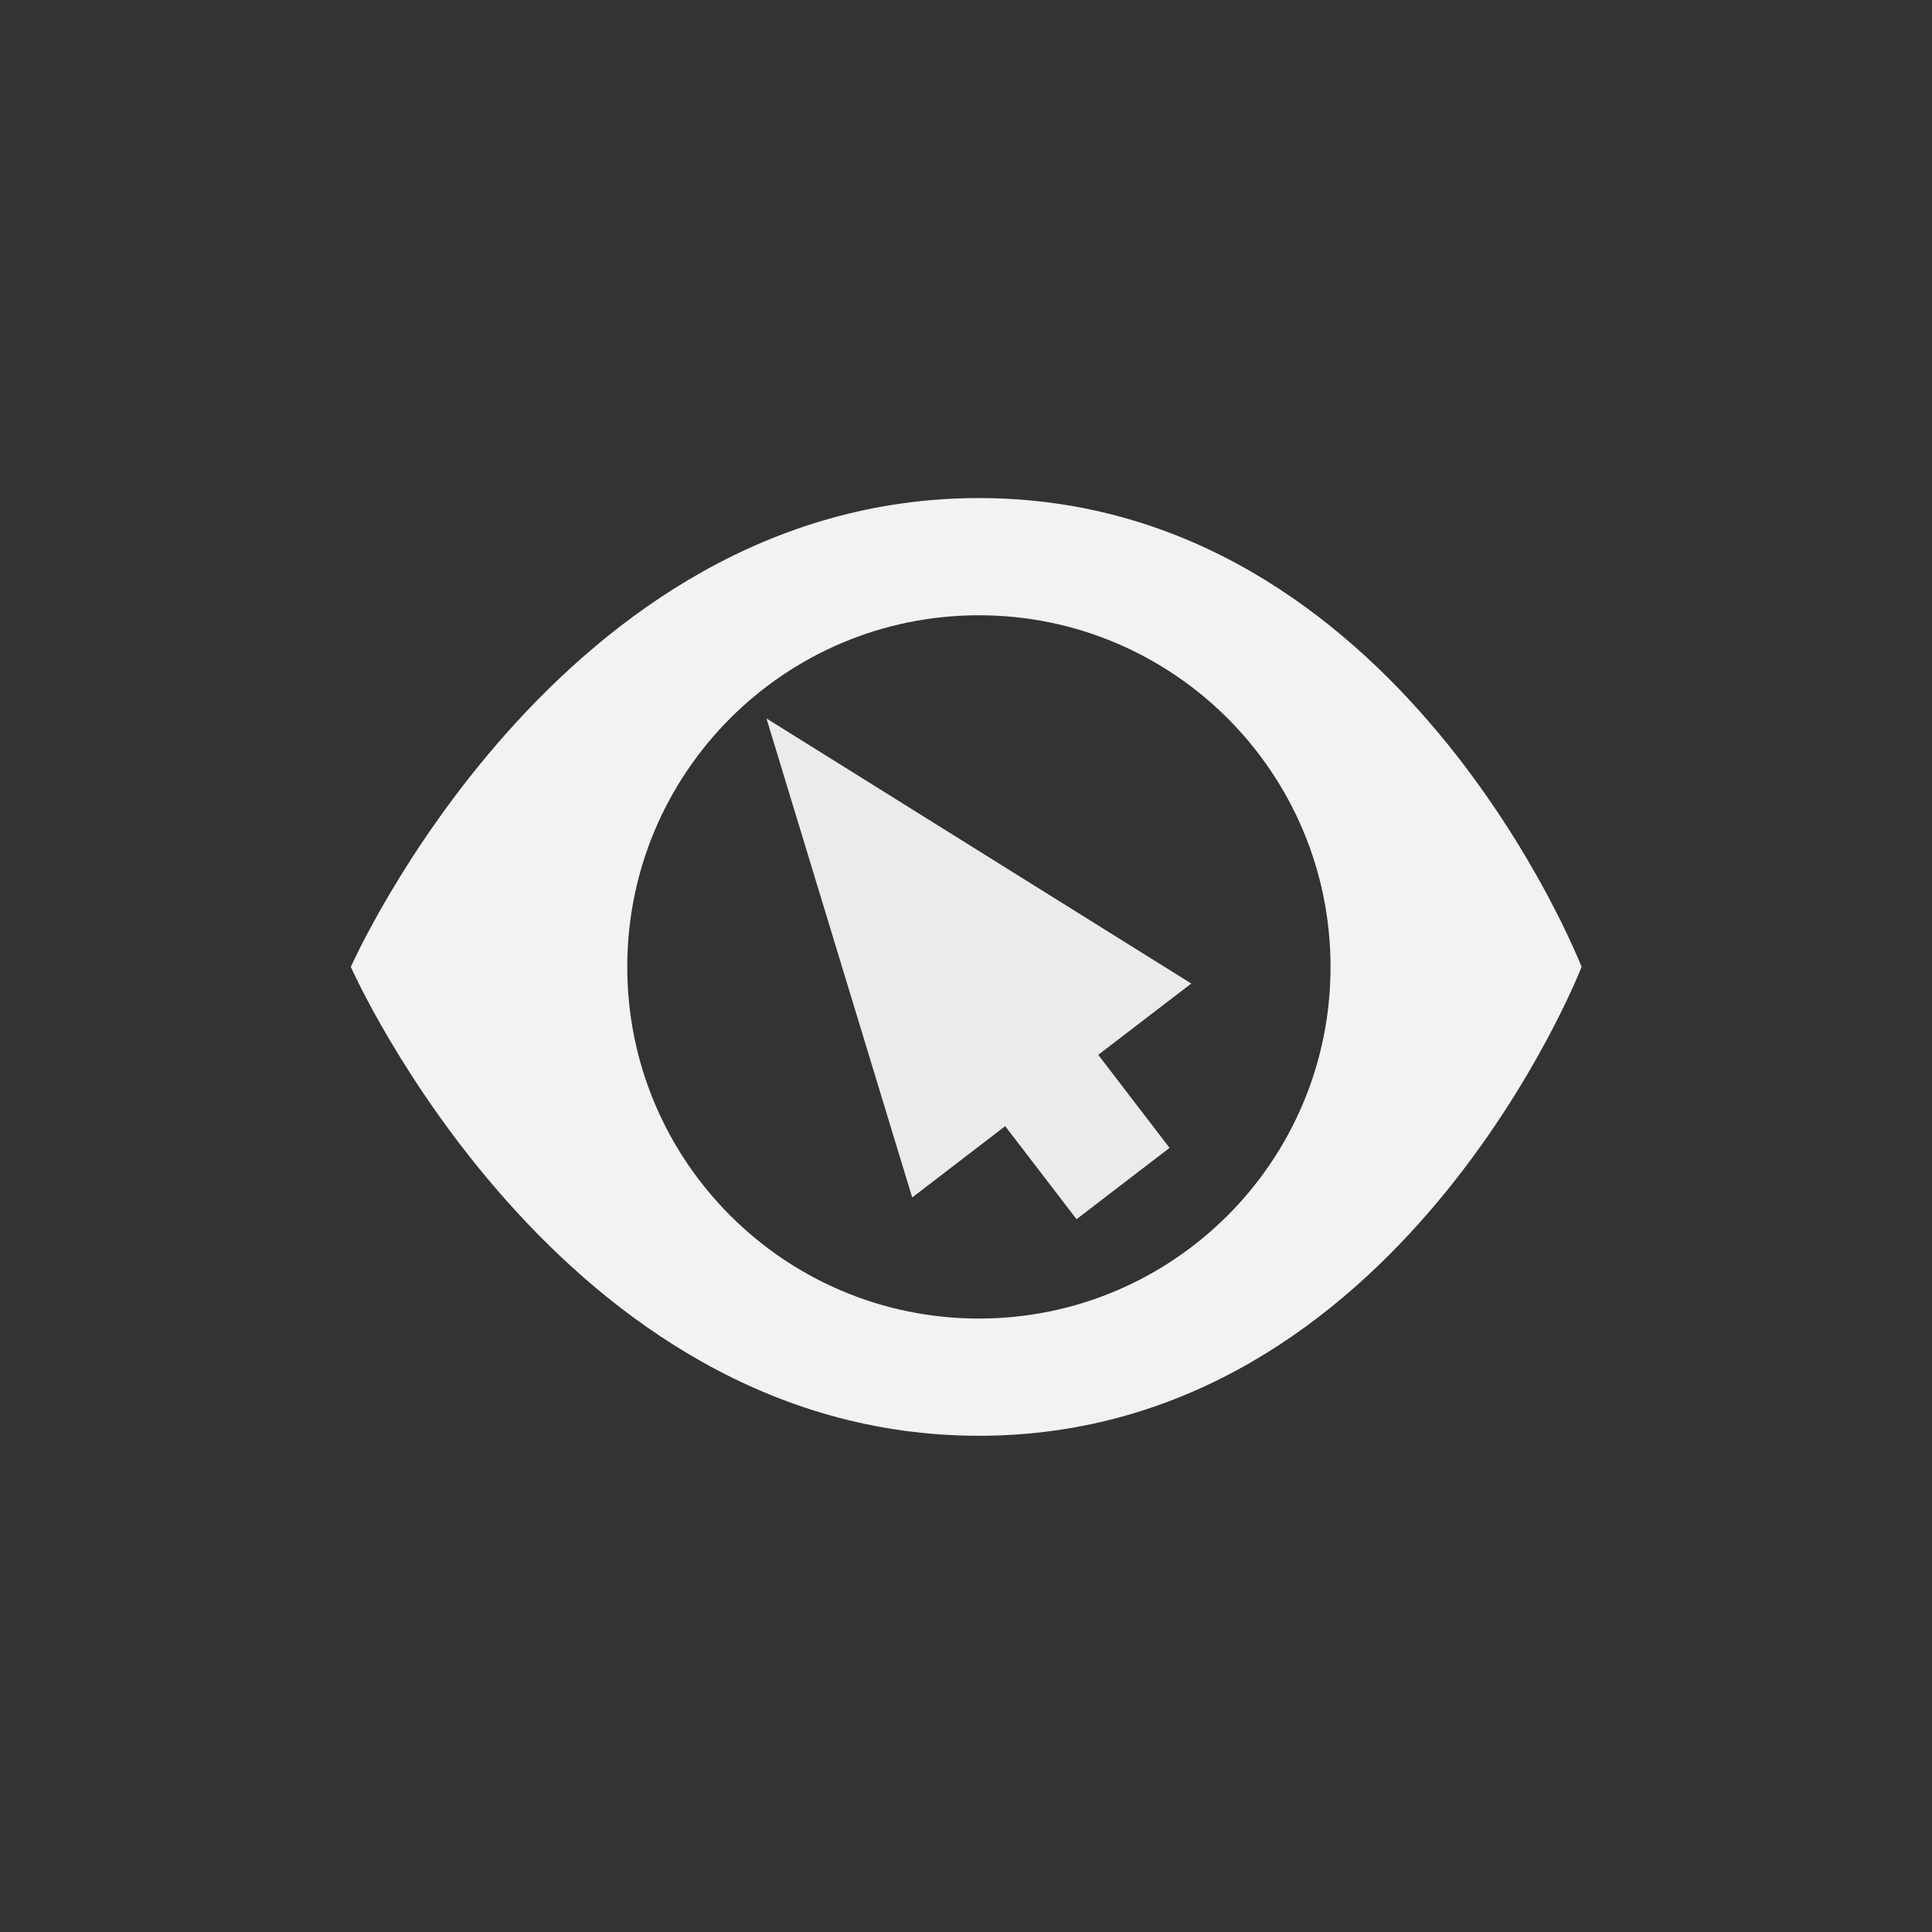 <?xml version="1.0" encoding="UTF-8" standalone="no"?>
<!-- Created with Inkscape (http://www.inkscape.org/) -->

<svg
   xmlns:dc="http://purl.org/dc/elements/1.1/"
   xmlns:cc="http://creativecommons.org/ns#"
   xmlns:rdf="http://www.w3.org/1999/02/22-rdf-syntax-ns#"
   xmlns:svg="http://www.w3.org/2000/svg"
   xmlns="http://www.w3.org/2000/svg"
   xmlns:sodipodi="http://sodipodi.sourceforge.net/DTD/sodipodi-0.dtd"
   xmlns:inkscape="http://www.inkscape.org/namespaces/inkscape"
   width="10cm"
   height="10cm"
   viewBox="0 0 354.331 354.331"
   id="svg2"
   version="1.1"
   inkscape:version="0.91 r13725"
   sodipodi:docname="GazeMouse.svg">
  <rect x="0" y="0" width="354.331" height="354.331" fill="#333333" stroke="none"/>
  <defs
     id="defs4" />
  <sodipodi:namedview
     id="base"
     pagecolor="#ffffff"
     bordercolor="#666666"
     borderopacity="1.0"
     inkscape:pageopacity="0.0"
     inkscape:pageshadow="2"
     inkscape:zoom="1.4"
     inkscape:cx="196.54407"
     inkscape:cy="210.2066"
     inkscape:document-units="px"
     inkscape:current-layer="layer1"
     showgrid="true"
     units="cm"
     inkscape:snap-bbox="true"
     inkscape:bbox-paths="true"
     inkscape:snap-page="false"
     inkscape:bbox-nodes="true"
     inkscape:snap-bbox-edge-midpoints="true"
     inkscape:snap-bbox-midpoints="true"
     inkscape:window-width="1249"
     inkscape:window-height="1027"
     inkscape:window-x="1309"
     inkscape:window-y="24"
     inkscape:window-maximized="0"
     inkscape:snap-object-midpoints="true"
     inkscape:snap-center="true"
     inkscape:snap-to-guides="false"
     inkscape:object-paths="false"
     inkscape:snap-intersection-paths="false"
     inkscape:object-nodes="true"
     inkscape:snap-smooth-nodes="false"
     inkscape:snap-midpoints="false"
     inkscape:snap-grids="true">
    <inkscape:grid
       type="xygrid"
       id="grid4686" />
  </sodipodi:namedview>
  <g
     inkscape:label="Layer 1"
     inkscape:groupmode="layer"
     id="layer1"
     transform="translate(0,-698.032)">
    <g
       id="g4158"
       transform="matrix(0.836,0,0,0.836,5.824,124.592)">
      <path
         inkscape:connector-curvature="0"
         id="path4193"
         d="m 161.178,843.539 31.971,105.096 20.407,-15.645 15.645,20.407 20.407,-15.645 -15.645,-20.407 20.407,-15.645 -93.192,-58.16 z"
         style="opacity:0.96;fill:#f2f2f2;fill-opacity:1;fill-rule:evenodd;stroke:none;stroke-width:1.5;stroke-linecap:butt;stroke-linejoin:miter;stroke-miterlimit:4;stroke-dasharray:none;stroke-opacity:1" />
      <path
         sodipodi:nodetypes="scscssssss"
         inkscape:connector-curvature="0"
         id="path4145"
         d="M 207.784,795.197 C 115.467,795.197 70,898.054 70,898.054 c 0,0 45.467,102.857 137.784,102.857 C 300.101,1000.911 340,898.054 340,898.054 c 0,0 -39.899,-102.857 -132.216,-102.857 z m 0,25.714 c 42.605,0 77.143,34.538 77.143,77.143 10e-6,42.605 -34.538,77.143 -77.143,77.143 -42.605,0 -77.143,-34.538 -77.143,-77.143 -1e-5,-42.605 34.538,-77.143 77.143,-77.143 z"
         style="opacity:1;fill:#f2f2f2;fill-opacity:1;fill-rule:evenodd;stroke:none;stroke-width:1px;stroke-linecap:butt;stroke-linejoin:miter;stroke-opacity:1" />
    </g>
  </g>
</svg>
